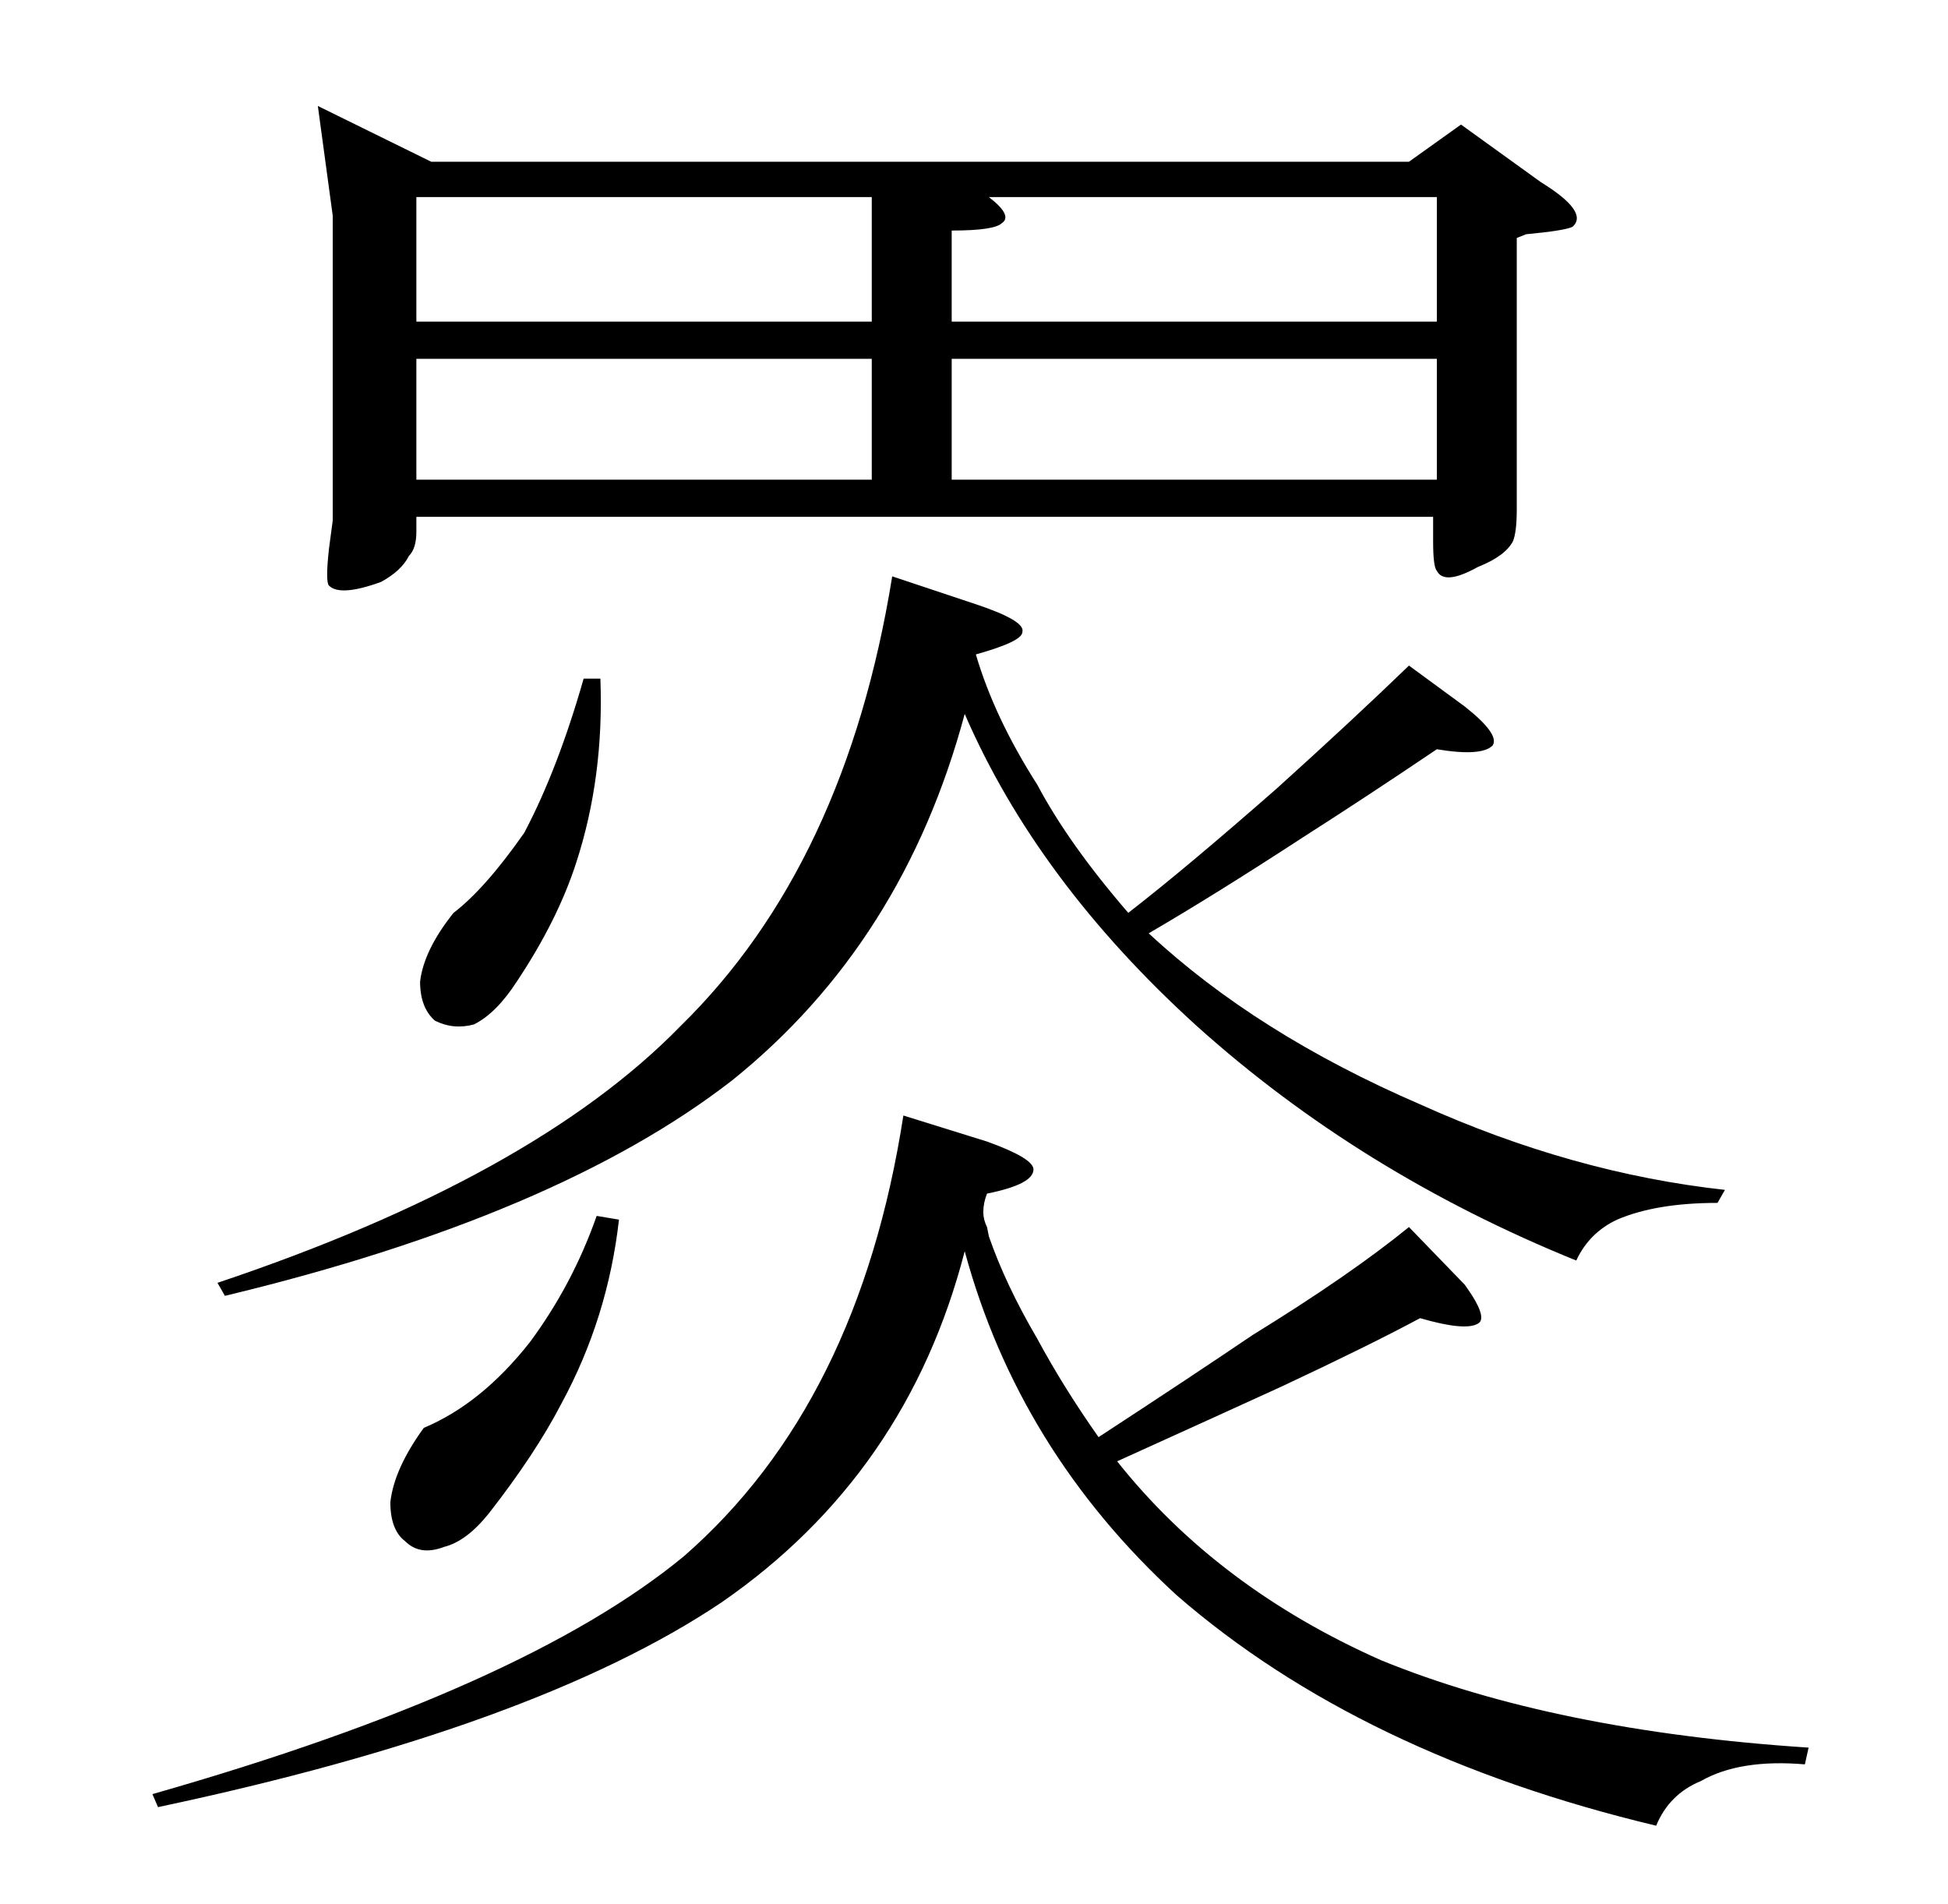 <?xml version="1.0" standalone="no"?>
<!DOCTYPE svg PUBLIC "-//W3C//DTD SVG 1.1//EN" "http://www.w3.org/Graphics/SVG/1.1/DTD/svg11.dtd" >
<svg xmlns="http://www.w3.org/2000/svg" xmlns:xlink="http://www.w3.org/1999/xlink" version="1.1" viewBox="0 -205 1048 1024">
  <g transform="matrix(1 0 0 -1 0 819)">
   <path fill="currentColor"
d="M924 377q-33 0 -54 -9q-15 -7 -22 -22q-116 47 -204 126q-86 78 -125 168q-33 -123 -125 -197q-94 -73 -273 -116l-4 7q170 57 249 138q89 87 114 242l45 -15q27 -9 25 -15q0 -5 -25 -12q10 -34 33 -70q17 -32 49 -69q31 24 80 67q41 37 71 66l30 -22q19 -15 15 -21
q-6 -6 -30 -2q-37 -25 -73 -48q-46 -30 -82 -51q58 -54 146 -92q82 -37 164 -46zM323 659q2 -53 -13 -99q-10 -31 -32 -64q-11 -17 -23 -23q-11 -3 -21 2q-8 7 -8 21q2 17 18 37q17 13 38 43q18 34 32 83h9zM971 75q-35 3 -56 -9q-17 -7 -24 -24q-159 38 -258 124
q-85 78 -114 185q-31 -120 -131 -189q-100 -67 -303 -110l-3 7q200 57 286 128q94 82 118 237l45 -14q25 -9 25 -15q0 -8 -25 -13q-2 -5 -2 -10q0 -4 2 -8l1 -5q9 -26 26 -55q14 -26 33 -53q49 32 83 55q52 32 84 58l30 -31q13 -18 7 -21q-7 -4 -31 3q-28 -15 -75 -37
q-35 -16 -88 -40q54 -68 142 -107q93 -38 230 -47zM333 368q-6 -53 -31 -99q-14 -27 -39 -59q-12 -15 -24 -18q-13 -5 -21 3q-8 6 -8 21q2 18 18 40q31 13 57 46q23 31 36 68zM171 967l61 -30h526l28 20l43 -31q26 -16 17 -24q-4 -2 -25 -4l-5 -2v-130v-16q0 -12 -2 -17
q-4 -8 -19 -14q-18 -10 -22 -2q-2 2 -2 16v13h-547v-8q0 -9 -4 -13q-4 -8 -15 -14q-22 -8 -28 -2q-2 2 0 20l2 15v164zM224 851h245v67h-245v-67zM512 851h261v67h-241q13 -10 7 -14q-4 -4 -27 -4v-2v-47zM512 766h261v65h-261v-65zM224 766h245v65h-245v-65z" />
  </g>

</svg>
